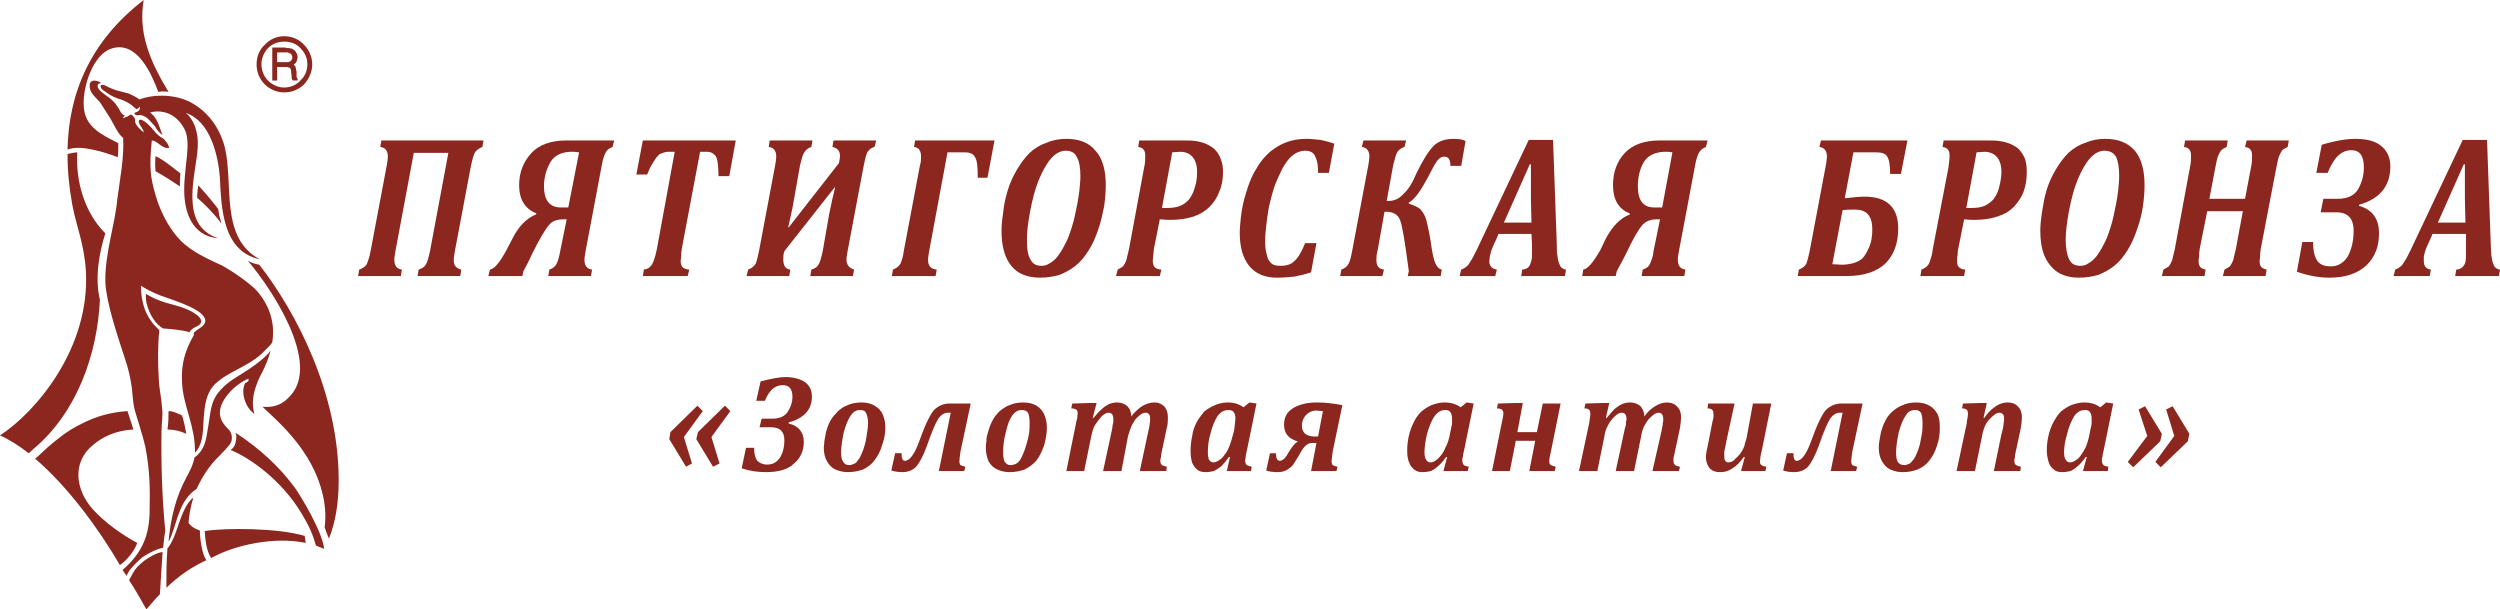 <?xml version="1.0" encoding="UTF-8"?>
<!DOCTYPE svg PUBLIC "-//W3C//DTD SVG 1.1//EN" "http://www.w3.org/Graphics/SVG/1.1/DTD/svg11.dtd">
<!-- Creator: CorelDRAW X7 -->
<svg xmlns="http://www.w3.org/2000/svg" xml:space="preserve" width="480px" height="117px" version="1.1" style="shape-rendering:geometricPrecision; text-rendering:geometricPrecision; image-rendering:optimizeQuality; fill-rule:evenodd; clip-rule:evenodd"
viewBox="0 0 4628 1128"
 xmlns:xlink="http://www.w3.org/1999/xlink">
 <defs>
  <style type="text/css">
   <![CDATA[
    .fil0 {fill:#8C271F}
    .fil1 {fill:#8C271F;fill-rule:nonzero}
   ]]>
  </style>
 </defs>
 <g id="Слой_x0020_1">
  <g id="_1924859438144">
   <path class="fil0" d="M310 1015c-2,25 -2,48 -2,73 23,-22 46,-38 74,-51 -8,-11 -12,-40 -12,-55 -6,-2 -14,-5 -21,-14 1,-15 4,-31 9,-47 -13,10 -20,29 -27,48 0,1 -11,36 -21,46zm54 -110c10,-22 24,-44 42,-61 2,-3 19,-18 22,-26 3,-9 0,-17 -3,-21 -9,-9 -18,-19 -18,-33 0,-25 30,-54 53,-63 1,4 -1,6 -6,8 -10,18 2,48 17,57 -10,-31 9,-67 14,-76 7,-14 12,-26 16,-41 -10,13 -25,24 -38,33 -19,13 -38,22 -52,37 -23,23 -20,42 -28,85 -3,18 -8,32 -23,43 -2,12 -8,24 -14,35 -21,38 -30,78 -34,120 3,-3 6,-12 10,-24 9,-28 16,-56 42,-73zm140 -271c5,-32 -2,-64 -27,-94 -13,-15 -48,-39 -67,-49 -26,-12 -53,-24 -74,-44 -19,-19 -34,-45 -44,-73 -6,-18 -10,-34 -12,-47 -3,-26 -1,-46 1,-67 12,1 17,15 32,14 -1,-8 -6,-12 -10,-17 -15,-8 -17,-16 -28,-26 -8,-8 -19,-14 -18,-5 1,6 9,13 9,19 -4,-3 -17,-14 -16,-22 1,-5 -6,-11 -8,-11 -5,3 -8,5 -10,5 -1,1 -3,1 -5,1 2,-2 3,-3 4,-5 -5,1 -9,-8 -11,-12 -5,-7 -7,-11 -14,-17 -4,-4 -18,-12 -23,-19 -4,-5 -3,-11 4,-11l-2 -2c-6,-3 -18,-6 -19,5 -1,14 9,21 18,31 4,5 9,14 15,23 5,7 9,15 14,24 5,9 9,16 15,20 2,38 -6,76 -11,115 -4,45 -23,99 -22,152 2,40 23,101 37,144 5,15 8,27 11,45 3,17 2,33 7,50 6,21 14,44 19,66 8,41 9,74 8,116 0,47 -13,80 -50,112 2,4 5,7 7,11l5 -9 0 0c3,-4 10,-13 24,-25 6,-4 23,-15 39,-18 1,-10 2,-21 4,-31 -6,-62 -8,-124 -7,-185 0,-15 3,-28 1,-43 -1,-18 -5,-32 -6,-53 -2,-32 -2,-63 1,-91 -17,-15 -27,-33 -31,-53 -2,-8 -3,-20 -3,-29 8,5 20,12 36,18 34,12 79,26 83,45 2,15 -25,19 -21,28 -16,28 -24,53 -22,88 2,44 24,78 24,128 0,0 0,1 0,2 18,-19 14,-49 17,-74 2,-24 8,-41 20,-53 24,-23 58,-31 85,-55 8,-8 17,-16 21,-22zm-203 -384c0,0 0,-1 -1,-2 -6,-17 -8,-24 -15,-33 -2,-2 -5,-5 -7,-7 25,-6 49,4 63,30 14,25 0,67 0,114 0,38 13,85 63,89 -75,-24 -40,-122 -38,-168 2,-31 -9,-54 -22,-64 45,15 60,78 63,120 3,54 4,136 74,151 -75,-40 -48,-140 -65,-208 -9,-34 -29,-63 -60,-81 -28,-16 -68,-18 -98,-7 -5,-4 -13,-8 -20,-11 -7,-2 -16,-4 -23,-6 -9,-3 -13,-5 -19,-8 -1,-1 -4,-2 -7,-2 -6,1 -1,8 2,10 9,6 13,10 26,15 8,2 17,6 23,10 4,2 10,9 13,10 1,0 5,-3 6,-5 1,7 -4,10 -8,11 -3,1 -2,3 -1,4 2,1 4,2 7,1 8,-1 17,6 21,11 3,3 6,7 9,10 2,5 10,14 14,16zm71 347c2,-7 -5,-13 -15,-19 -15,-9 -34,-13 -51,-18 -13,-4 -24,-9 -36,-16 0,5 0,11 1,16 6,26 20,42 31,48 14,1 37,3 49,7 4,-10 19,-10 21,-18zm-133 477c11,17 22,36 32,54 8,-9 16,-19 25,-28 2,-26 3,-52 5,-78 -9,0 -26,10 -34,16 -11,9 -16,14 -21,23l-7 13zm-17 -28l0 0c-38,-65 -95,-144 -157,-197 9,-7 12,-11 21,-19 17,-15 39,-33 62,-44 32,-17 60,-23 88,-25l11 34c-34,2 -57,14 -74,28 -40,32 -34,83 -1,120 23,25 54,47 82,62 -5,15 -19,32 -32,41zm-169 -207c-18,-14 -35,-25 -53,-33 66,-43 167,-161 159,-304 -3,-50 -17,-81 -25,-122 -6,-33 -9,-63 -9,-95 4,-1 14,-3 18,-3 -3,53 13,111 52,150 -11,34 -20,82 -10,123 -5,102 -43,209 -123,276 -4,4 -9,8 -9,8zm72 -562c2,-103 41,-200 141,-277 -9,54 5,103 46,170 -5,-1 -13,-1 -19,0 -12,-32 -39,-96 -87,-80 -34,11 -53,71 -51,105 1,40 33,54 64,70 0,7 0,20 -1,26 -23,-9 -70,-24 -93,-14zm444 570l0 0c-24,-39 -51,-64 -83,-94 23,2 38,-5 52,-21 56,-62 -37,-200 -79,-249 6,3 14,6 21,7 68,87 147,238 147,399 0,42 -6,78 -18,108 -3,-7 -7,-17 -8,-21 6,-46 -10,-93 -32,-129zm31 169c-5,-2 -10,-4 -15,-6 -7,-23 -12,-35 -27,-60 -36,-60 -94,-102 -131,-117 4,-3 8,-7 9,-14 2,-7 2,-14 0,-18 46,30 82,64 110,102 10,14 51,81 54,113zm-34 -11c-57,-12 -130,3 -175,28 -9,-13 -11,-34 -12,-50 37,-6 135,-6 185,9l2 13zm-256 -210l0 0c2,-12 2,-25 2,-34 6,0 10,1 25,8 3,9 6,23 8,34 -14,-6 -19,-7 -35,-8zm55 -429c0,-8 1,-15 2,-23 14,15 28,32 37,44 1,9 3,17 6,27 -14,-19 -30,-35 -45,-48zm-77 -49l0 0c-1,-7 -1,-21 0,-28 17,8 34,23 46,32 -1,10 -1,15 -1,24 -12,-8 -27,-18 -45,-28z"/>
   <path class="fil1" d="M511 149l-7 0 0 -61 22 0c2,0 3,0 5,1 1,0 2,0 3,0l0 0c2,0 3,0 5,1 1,0 2,0 3,1l0 0c2,1 3,2 4,3 1,1 2,2 2,3l0 0c1,1 2,3 2,4 0,1 1,3 1,5 0,1 -1,3 -1,5 -1,2 -1,3 -2,5l0 0c-1,1 -2,2 -4,3 0,0 0,0 0,1 0,0 0,0 0,0 1,1 2,2 3,3l0 0c0,1 0,2 1,4 0,1 0,3 1,5l0 1 0 8 0 0c0,1 0,1 0,2 0,0 1,0 1,1l0 0 0 0c0,0 0,0 0,1 0,0 0,0 0,0l1 1 0 3 -9 0 -1 -1c0,0 0,-1 0,-1 -1,-1 -1,-1 -1,-2l0 0c0,0 0,-1 0,-1 0,-1 0,-2 0,-2l0 0 -1 -8 0 0c0,-2 0,-4 -1,-6 0,-1 -1,-2 -1,-2 -1,-1 -2,-1 -3,-1 -1,-1 -3,-1 -5,-1l-16 0 0 25 -2 0zm2 -52l0 18 14 0c3,0 5,0 7,0 1,-1 3,-1 4,-2l0 0c1,-1 2,-2 2,-3 1,-1 1,-2 1,-4 0,-1 0,-2 0,-2 -1,-1 -1,-2 -1,-2l0 0c0,-1 -1,-1 -1,-2 -1,0 -1,-1 -2,-1l0 0c0,0 -1,-1 -2,-1 0,0 -1,0 -2,-1 -1,0 -1,0 -2,0 -1,0 -3,0 -4,0l-14 0z"/>
   <path class="fil1" d="M526 67c15,0 28,6 37,16 9,9 15,22 15,36 0,14 -6,27 -15,37 -9,9 -22,15 -37,15 -14,0 -27,-6 -36,-15 -10,-10 -15,-23 -15,-37 0,-14 5,-27 15,-36 9,-10 22,-16 36,-16zm30 22c-7,-8 -18,-12 -30,-12 -11,0 -22,4 -30,12 -7,8 -12,18 -12,30 0,12 5,23 12,30 8,8 19,13 30,13 12,0 23,-5 30,-13 8,-7 13,-18 13,-30 0,-12 -5,-22 -13,-30z"/>
   <path class="fil0" d="M4513 412l51 0 -1 -44c0,-16 0,-29 0,-39 0,-8 0,-16 0,-25l-2 0 -48 108 0 0zm52 21l-62 0 -2 5c-2,5 -4,9 -6,13 -2,4 -3,8 -5,12 -1,4 -2,8 -3,11 0,4 0,7 0,10 0,8 4,14 13,15l-2 12 -67 0 3 -12c3,-1 7,-3 9,-5 3,-2 6,-6 8,-10 3,-4 6,-10 11,-20l97 -205 45 0 7 196c0,8 1,14 1,18 1,4 1,8 2,11 1,3 2,6 3,8 1,2 3,4 5,5 2,1 4,2 6,2l-2 12 -81 0 2 -12c5,0 8,-2 11,-4 3,-3 5,-6 6,-10 1,-4 1,-10 1,-17 0,-6 0,-11 0,-17l0 -18 0 0zm-198 -52c25,7 37,24 37,51 0,24 -7,43 -23,59 -16,15 -39,23 -69,23 -20,0 -40,-4 -60,-11l10 -55 20 0c0,17 3,28 8,35 5,7 13,10 25,10 13,0 23,-6 31,-18 7,-13 11,-28 11,-48 0,-23 -11,-34 -32,-34l-29 0 5 -25 26 0c19,0 32,-6 39,-19 7,-13 10,-26 10,-39 0,-22 -8,-32 -23,-32 -19,0 -33,14 -44,42l-21 0 10 -52c26,-8 47,-11 62,-11 21,0 37,4 48,13 11,9 17,22 17,38 0,36 -19,60 -58,71l0 2 0 0zm-182 80c0,4 -1,6 -1,8 0,2 0,4 0,6 0,2 -1,5 -1,8 0,5 1,9 3,11 3,3 6,4 10,5l-2 12 -79 0 3 -12c4,-2 7,-4 10,-6 2,-3 4,-6 6,-11 1,-5 3,-12 5,-21l13 -70 -66 0 -14 70c0,4 -1,6 -1,8 0,2 0,4 0,6 0,2 -1,5 -1,8 0,5 1,9 3,11 2,3 6,4 10,5l-2 12 -79 0 3 -12c4,-2 7,-4 10,-6 2,-3 4,-6 6,-11 1,-5 3,-12 5,-21l28 -151c2,-8 2,-15 2,-22 0,-5 -1,-9 -3,-11 -2,-3 -5,-4 -10,-5l2 -12 79 0 -2 12c-4,2 -8,4 -10,6 -2,3 -4,6 -6,11 -2,5 -3,12 -5,21l-11 58 66 0 11 -58c2,-8 2,-15 2,-22 0,-5 -1,-9 -3,-11 -2,-3 -5,-4 -10,-5l3 -12 78 0 -2 12c-4,2 -8,4 -10,6 -2,3 -4,6 -6,11 -2,5 -3,12 -5,21l-29 151 0 0zm-361 -17c0,17 3,30 7,37 4,8 11,11 20,11 5,0 10,-1 14,-4 6,-3 12,-8 17,-15 6,-8 12,-19 18,-32 5,-13 10,-28 13,-43 3,-13 6,-28 8,-44 1,-10 2,-19 2,-28 0,-16 -2,-28 -6,-36 -5,-8 -12,-11 -21,-11 -9,0 -18,4 -27,14 -8,9 -16,23 -23,40 -7,17 -12,37 -16,58 -4,22 -6,39 -6,53l0 0zm25 70c-23,0 -41,-7 -53,-22 -13,-15 -19,-36 -19,-65 0,-9 1,-20 3,-33 2,-13 4,-26 8,-40 4,-14 10,-27 17,-39 7,-12 15,-23 24,-32 10,-9 20,-15 32,-19 12,-5 24,-7 36,-7 24,0 42,7 55,22 12,14 18,36 18,64 0,11 -1,24 -3,39 -2,14 -6,29 -11,43 -5,15 -11,28 -18,39 -7,11 -15,21 -24,28 -10,8 -20,13 -30,17 -11,3 -22,5 -35,5l0 0zm-201 -129c10,0 19,-1 26,-4 6,-3 12,-7 17,-13 4,-6 8,-13 10,-22 2,-8 4,-18 4,-28 0,-12 -3,-21 -8,-27 -5,-6 -13,-10 -23,-10 -6,0 -11,1 -15,1l-19 103 8 0 0 0zm28 -125c11,0 20,0 25,1 8,1 15,3 22,6 6,3 12,6 16,11 4,5 8,11 10,17 2,7 3,14 3,23 0,14 -2,26 -6,37 -4,11 -11,20 -18,28 -8,8 -18,14 -31,18 -12,4 -26,6 -41,6l-4 0c-7,0 -12,-1 -16,-1l-11 55c-1,4 -1,8 -1,11 -1,2 -1,6 -1,11 0,6 1,10 4,12 2,2 6,4 11,4l-2 12 -81 0 2 -12c5,-2 8,-4 10,-6 3,-3 5,-6 6,-11 2,-5 4,-12 5,-21l29 -151c1,-8 2,-15 2,-22 0,-5 -1,-9 -3,-11 -2,-3 -5,-4 -10,-5l2 -12 78 0 0 0zm-265 129l-19 100c6,0 11,1 16,1 15,0 26,-3 33,-7 8,-4 13,-12 18,-23 5,-10 7,-22 7,-35 0,-25 -10,-37 -32,-37 -8,0 -15,0 -23,1l0 0zm20 -107l-16 85c16,-2 28,-3 37,-3 41,0 62,20 62,59 0,27 -8,49 -24,65 -16,15 -40,23 -72,23l-90 0 2 -12c6,-2 11,-6 14,-11 2,-6 4,-13 6,-23l30 -159c1,-6 2,-12 2,-16 0,-11 -5,-17 -14,-18l3 -12 160 0 -12 62 -20 0c0,-17 -2,-28 -6,-33 -3,-5 -10,-7 -20,-7l-42 0 0 0zm-354 102l19 -102 -8 -1c-22,-1 -37,6 -45,19 -8,14 -11,29 -11,45 0,26 10,39 30,39l15 0 0 0zm-36 115c6,-2 11,-5 13,-10 3,-6 6,-13 7,-24l12 -59 -6 0c-11,0 -20,3 -27,11 -7,8 -17,25 -30,53 -7,14 -13,24 -17,32l-2 9 -62 0 2 -12c8,-1 18,-13 31,-35l11 -23c12,-22 26,-37 44,-44l0 -2c-21,-8 -31,-26 -31,-52 0,-24 7,-44 22,-60 14,-15 36,-23 64,-23l89 0 -3 12c-5,2 -9,5 -12,9 -3,5 -6,13 -8,25l-30 159c-1,6 -2,11 -2,16 0,11 5,17 14,18l-2 12 -79 0 2 -12 0 0zm-257 -87l51 0 -1 -44c0,-16 0,-29 0,-39 0,-8 0,-16 0,-25l-2 0 -48 108 0 0zm51 21l-61 0 -2 5c-2,5 -4,9 -6,13 -2,4 -3,8 -5,12 -1,4 -2,8 -3,11 0,4 -1,7 -1,10 0,8 5,14 14,15l-3 12 -66 0 3 -12c3,-1 7,-3 9,-5 3,-2 6,-6 8,-10 3,-4 6,-10 11,-20l97 -205 45 0 7 196c0,8 0,14 1,18 1,4 1,8 2,11 1,3 2,6 3,8 1,2 3,4 5,5 2,1 4,2 6,2l-2 12 -81 0 2 -12c5,0 8,-2 11,-4 3,-3 4,-6 5,-10 2,-4 2,-10 2,-17 0,-6 0,-11 0,-17l-1 -18 0 0zm-229 78l2 -9c-7,-53 -12,-84 -16,-94 -4,-11 -13,-16 -26,-16l-3 0 -13 73c-2,6 -2,11 -2,16 0,11 4,17 14,18l-3 12 -78 0 2 -12c6,-2 10,-5 13,-10 3,-5 5,-13 7,-24l30 -159c1,-6 2,-12 2,-16 0,-11 -5,-17 -14,-18l3 -12 79 0 -3 12c-6,2 -10,5 -13,9 -3,5 -5,13 -8,25l-12 66 3 0c11,0 20,-4 28,-13 9,-8 17,-21 24,-38 12,-25 23,-42 32,-51 9,-9 22,-13 37,-13 9,0 17,1 22,4l-8 46 -20 0c0,-12 -4,-17 -11,-17 -5,0 -9,2 -13,7 -4,5 -10,16 -18,32 -13,24 -24,40 -35,46l0 2c9,3 17,6 22,11 4,5 8,11 10,18 2,8 5,20 8,38 3,22 6,37 9,43 3,7 7,11 12,12l-2 12 -61 0 0 0zm-136 -245l-10 54 -20 0c0,-11 -1,-19 -3,-25 -2,-5 -4,-10 -7,-12 -4,-3 -8,-4 -14,-4 -5,0 -9,1 -14,3 -5,2 -10,6 -15,11 -5,6 -11,14 -15,23 -5,10 -10,21 -14,33 -3,10 -6,21 -9,34 -2,12 -4,24 -5,35 -1,10 -2,19 -2,28 0,10 1,19 3,25 1,7 4,12 8,16 4,4 10,5 17,5 8,0 14,-1 20,-4 5,-3 10,-8 14,-14 4,-6 8,-14 12,-24l21 0 -10 54c-11,4 -21,6 -31,8 -10,1 -20,2 -32,2 -22,0 -39,-7 -51,-21 -12,-15 -18,-35 -18,-62 0,-8 1,-18 2,-28 2,-17 5,-32 10,-47 5,-17 11,-32 19,-44 7,-13 16,-23 25,-31 10,-8 20,-14 31,-18 11,-4 23,-6 36,-6 9,0 18,1 27,2 9,2 17,4 25,7l0 0zm-311 119c10,0 19,-1 26,-4 7,-3 12,-7 17,-13 4,-6 8,-13 10,-22 3,-8 4,-18 4,-28 0,-12 -3,-21 -8,-27 -5,-6 -12,-10 -23,-10 -6,0 -11,1 -15,1l-19 103 8 0 0 0zm29 -125c11,0 19,0 25,1 7,1 15,3 21,6 6,3 12,6 16,11 5,5 8,11 10,17 3,7 4,14 4,23 0,14 -2,26 -7,37 -4,11 -10,20 -18,28 -8,8 -18,14 -30,18 -13,4 -26,6 -42,6l-4 0c-6,0 -12,-1 -16,-1l-11 55c0,4 -1,8 -1,11 0,2 -1,6 -1,11 0,6 2,10 4,12 3,2 6,4 12,4l-3 12 -81 0 3 -12c4,-2 7,-4 10,-6 2,-3 4,-6 6,-11 1,-5 3,-12 5,-21l28 -151c2,-8 2,-15 2,-22 0,-5 -1,-9 -3,-11 -2,-3 -5,-4 -10,-5l2 -12 79 0 0 0zm-287 184c0,17 2,30 7,37 4,8 11,11 20,11 5,0 10,-1 14,-4 6,-3 12,-8 17,-15 6,-8 12,-19 18,-32 5,-13 10,-28 13,-43 3,-13 6,-28 8,-44 1,-10 2,-19 2,-28 0,-16 -2,-28 -7,-36 -4,-8 -11,-11 -20,-11 -9,0 -18,4 -27,14 -8,9 -16,23 -23,40 -7,17 -12,37 -16,58 -4,22 -6,39 -6,53l0 0zm25 70c-24,0 -42,-7 -54,-22 -12,-15 -18,-36 -18,-65 0,-9 1,-20 3,-33 1,-13 4,-26 8,-40 4,-14 10,-27 17,-39 7,-12 15,-23 24,-32 10,-9 20,-15 32,-19 11,-5 24,-7 36,-7 24,0 42,7 54,22 13,14 19,36 19,64 0,11 -1,24 -3,39 -3,14 -6,29 -11,43 -5,15 -11,28 -18,39 -7,11 -15,21 -24,28 -10,8 -20,13 -30,17 -11,3 -23,5 -35,5l0 0zm-194 -3l-81 0 2 -12c6,-2 11,-6 14,-11 2,-5 5,-13 6,-23l30 -159c2,-6 2,-12 2,-16 0,-11 -4,-17 -13,-18l2 -12 147 0 -13 69 -18 0c0,-19 -1,-32 -5,-38 -3,-6 -9,-9 -19,-9l-32 0 -34 183c-1,6 -2,11 -2,16 0,11 5,17 16,18l-2 12 0 0zm-163 -46c-1,6 -2,11 -2,16 0,9 5,15 14,18l-2 12 -79 0 2 -12c7,-2 11,-5 13,-9 3,-4 5,-12 8,-25l12 -69c4,-20 8,-37 11,-49l-1 0 -93 118c-2,6 -2,11 -2,15 0,12 4,18 13,19l-2 12 -79 0 3 -12c6,-2 11,-6 14,-11 2,-5 4,-13 6,-23l30 -159c1,-6 2,-12 2,-16 0,-11 -5,-17 -14,-18l2 -12 79 0 -2 12c-6,2 -10,5 -13,10 -3,4 -5,12 -8,24l-14 79c-4,17 -6,29 -8,36l1 0 93 -119c1,-5 2,-10 2,-13 0,-10 -5,-15 -14,-17l2 -12 79 0 -3 12c-5,1 -9,4 -12,8 -3,3 -5,12 -8,26l-30 159 0 0zm-207 -205l-12 66 -20 0c0,-13 -1,-23 -2,-28 -1,-6 -3,-10 -6,-12 -3,-3 -7,-5 -12,-5l-14 0 -34 180c0,4 -1,6 -1,8 0,2 0,4 0,6 0,2 -1,5 -1,8 0,6 2,10 4,12 3,2 6,4 12,4l-3 12 -83 0 2 -12c5,-1 9,-2 11,-5 3,-2 5,-6 7,-11 2,-5 4,-12 6,-22l33 -180 -12 0c-4,0 -7,1 -10,2 -3,1 -5,2 -7,3 -1,2 -4,4 -6,7 -2,3 -4,6 -7,11 -3,5 -6,11 -9,19l-20 0 12 -63 172 0 0 0zm-310 124l20 -102 -9 -1c-22,-1 -36,6 -44,19 -8,14 -12,29 -12,45 0,26 11,39 31,39l14 0 0 0zm-35 115c6,-2 10,-5 13,-10 3,-6 5,-13 7,-24l12 -59 -6 0c-12,0 -21,3 -27,11 -7,8 -17,25 -31,53 -6,14 -12,24 -16,32l-2 9 -63 0 3 -12c8,-1 18,-13 30,-35l12 -23c11,-22 26,-37 43,-44l1 -2c-21,-8 -32,-26 -32,-52 0,-24 8,-44 23,-60 14,-15 36,-23 64,-23l89 0 -3 12c-5,2 -10,5 -12,9 -3,5 -6,13 -8,25l-30 159c-1,6 -2,11 -2,16 0,11 5,17 14,18l-2 12 -79 0 2 -12 0 0zm-124 -227c-5,2 -10,5 -13,9 -3,4 -5,12 -8,25l-30 159c-1,6 -2,12 -2,17 0,10 5,15 14,17l-2 12 -79 0 2 -12c6,-2 11,-5 13,-9 3,-4 5,-12 8,-25l34 -182 -64 0 -34 182c-1,6 -2,11 -2,16 0,11 5,17 14,18l-2 12 -79 0 2 -12c6,-2 11,-5 14,-10 2,-5 5,-13 7,-24l30 -159c1,-6 2,-12 2,-16 0,-11 -5,-17 -14,-18l2 -12 189 0 -2 12 0 0z"/>
   <path class="fil0" d="M3959 758l12 -6 31 51 -3 14 -50 48 -10 -10 36 -48 -16 -49 0 0zm51 0l12 -6 31 51 -3 14 -50 48 -10 -10 35 -48 -15 -49 0 0zm-140 36c1,-3 1,-6 2,-9 0,-3 0,-7 0,-10 0,-5 -1,-9 -3,-12 -2,-3 -5,-4 -9,-4 -8,0 -14,3 -20,11 -5,8 -10,19 -13,32 -4,13 -6,25 -6,35 0,7 1,11 3,14 2,3 4,5 8,5 5,0 10,-3 16,-8 5,-6 9,-12 13,-20 3,-7 6,-17 8,-29l1 -5 0 0zm18 -40l11 -9 13 2 -18 88c-1,4 -2,8 -2,11 -1,2 -1,5 -1,6 0,4 1,7 3,9 1,1 4,2 9,3l-1 8 -46 0 7 -26 -2 0c-5,7 -10,13 -15,17 -4,4 -9,7 -13,9 -5,1 -10,2 -16,2 -5,0 -10,-1 -14,-4 -4,-3 -8,-7 -10,-13 -2,-6 -4,-14 -4,-23 0,-9 1,-18 3,-27 2,-9 5,-17 9,-25 4,-7 8,-14 14,-20 6,-5 12,-9 19,-12 8,-3 16,-5 24,-5 12,0 22,3 30,9l0 0zm-148 118l-49 0 14 -68c3,-10 4,-17 4,-20 1,-4 1,-7 1,-9 0,-4 -1,-7 -2,-8 -2,-2 -4,-3 -7,-3 -2,0 -5,1 -8,3 -3,2 -6,5 -10,9 -4,4 -7,9 -9,14 -2,5 -4,11 -5,18l-13 64 -34 0 19 -89c0,-2 0,-4 1,-8 1,-4 1,-7 1,-10 0,-3 -1,-6 -3,-7 -1,-1 -4,-2 -8,-2l2 -9 32 -1 12 0 -6 27 1 1c5,-7 10,-13 15,-17 5,-4 9,-7 14,-9 5,-2 10,-3 15,-3 8,0 15,3 19,8 5,5 7,11 7,20 0,5 -1,12 -2,19l-10 47c-1,3 -1,6 -1,8 -1,3 -1,4 -1,6 0,4 1,6 3,8 2,1 5,2 9,3l-1 8 0 0zm-230 -34c0,7 1,13 3,17 3,4 7,6 12,6 3,0 6,-1 8,-2 3,-1 5,-3 8,-7 3,-3 5,-7 7,-12 2,-4 4,-10 6,-17 1,-7 3,-14 4,-21 1,-7 1,-13 1,-19 0,-8 -1,-15 -3,-19 -3,-4 -6,-5 -11,-5 -7,0 -13,3 -17,10 -5,7 -9,17 -13,31 -3,15 -5,27 -5,38l0 0zm12 36c-9,0 -16,-2 -23,-5 -6,-3 -11,-8 -15,-15 -4,-7 -6,-15 -6,-25 0,-3 0,-7 1,-12 1,-6 2,-11 3,-17 2,-7 4,-13 7,-19 3,-6 6,-11 10,-15 4,-5 9,-8 13,-11 5,-3 10,-5 15,-7 7,-2 13,-3 20,-3 10,0 18,2 25,6 7,4 11,9 15,16 3,7 4,15 4,24 0,11 -1,22 -5,33 -3,11 -8,20 -14,28 -6,8 -13,13 -22,17 -8,3 -17,5 -28,5l0 0zm-116 -110c-7,0 -13,4 -18,11 -5,8 -12,24 -21,50 -7,19 -14,32 -20,39 -7,7 -16,10 -26,10 -7,0 -14,-1 -20,-3l7 -32 12 0c0,10 2,14 6,14 9,0 18,-12 27,-37 11,-31 21,-51 28,-58 8,-7 17,-11 27,-11l40 0 -19 89c-1,8 -2,14 -2,18 0,3 1,6 2,7 2,1 5,2 9,3l-2 8 -47 0 22 -108 -5 0 0 0zm-244 -17l49 0 -15 69c-2,10 -3,16 -4,20 0,4 0,6 0,9 0,3 0,6 2,8 1,2 3,3 6,3 2,0 3,-1 5,-1 2,-1 4,-2 6,-4 1,-2 4,-4 6,-6 3,-3 5,-6 7,-9 2,-3 4,-7 5,-10 1,-4 2,-9 4,-14l12 -65 34 0 -18 89c-1,2 -1,5 -2,9 0,3 -1,7 -1,9 0,4 1,6 3,7 2,2 5,2 9,3l-2 8 -45 0 7 -26 -2 0c-7,10 -14,17 -21,21 -7,5 -14,7 -23,7 -8,0 -14,-2 -19,-7 -4,-5 -7,-12 -7,-20 0,-5 1,-12 3,-20l9 -46c1,-4 2,-7 2,-9 0,-2 0,-4 0,-5 0,-4 -1,-7 -2,-8 -2,-2 -5,-3 -9,-3l1 -9 0 0zm-118 24c6,-9 13,-15 20,-19 6,-4 14,-7 22,-7 8,0 15,3 19,8 5,5 7,11 7,20 0,5 -1,12 -2,19l-10 47c-1,3 -1,6 -2,8 0,3 0,4 0,6 0,4 1,6 3,8 1,1 4,2 9,3l-2 8 -49 0 17 -75c1,-4 1,-8 2,-10 0,-3 0,-5 1,-7 0,-1 0,-3 0,-5 0,-3 -1,-6 -2,-8 -2,-2 -4,-3 -7,-3 -2,0 -5,1 -8,3 -3,2 -6,5 -10,9 -4,5 -6,9 -9,14 -2,5 -4,11 -5,18l-13 64 -34 0 17 -79c1,-3 2,-6 2,-8 0,-2 0,-3 0,-5 1,-1 1,-3 1,-4 0,-4 -1,-7 -2,-9 -2,-2 -4,-3 -7,-3 -4,0 -8,2 -13,7 -6,6 -10,11 -12,16 -3,5 -6,12 -7,21l-13 64 -34 0 19 -89c0,-2 1,-4 1,-8 1,-4 1,-7 1,-10 0,-3 -1,-6 -3,-7 -1,-1 -4,-2 -8,-2l2 -9 32 -1 12 0 -6 27 1 1c6,-7 11,-13 15,-17 5,-4 9,-7 14,-9 4,-2 10,-3 15,-3 8,0 14,3 19,7 4,5 7,11 7,19l0 0zm-202 45l-36 0 -11 56 -33 0 18 -89c2,-8 3,-14 3,-18 0,-3 -1,-5 -3,-7 -2,-1 -5,-2 -9,-2l2 -9 32 -1 14 0 -10 54 36 0 11 -53 33 0 -18 89c-2,8 -3,14 -3,18 0,3 1,6 3,7 2,1 5,2 9,3l-2 8 -47 0 11 -56 0 0zm-156 -22c1,-3 1,-6 2,-9 0,-3 0,-7 0,-10 0,-5 -1,-9 -3,-12 -2,-3 -5,-4 -9,-4 -8,0 -14,3 -20,11 -6,8 -10,19 -14,32 -3,13 -5,25 -5,35 0,7 1,11 3,14 2,3 4,5 8,5 5,0 10,-3 15,-8 6,-6 10,-12 13,-20 4,-7 7,-17 9,-29l1 -5 0 0zm18 -40l11 -9 13 2 -18 88c-1,4 -2,8 -2,11 -1,2 -1,5 -1,6 0,4 1,7 3,9 1,1 4,2 9,3l-2 8 -45 0 7 -26 -2 0c-5,7 -10,13 -15,17 -4,4 -9,7 -13,9 -5,1 -10,2 -16,2 -5,0 -10,-1 -14,-4 -4,-3 -8,-7 -10,-13 -3,-6 -4,-14 -4,-23 0,-9 1,-18 3,-27 2,-9 5,-17 9,-25 3,-7 8,-14 14,-20 6,-5 12,-9 19,-12 8,-3 16,-5 24,-5 12,0 22,3 30,9l0 0zm-264 54l9 -47c-5,0 -9,-1 -12,-1 -8,0 -14,3 -19,8 -5,5 -8,12 -8,20 0,6 2,11 6,15 4,3 10,5 17,5l7 0 0 0zm-11 12c-8,0 -15,6 -21,17 -6,11 -11,18 -14,23 -3,4 -7,7 -12,10 -5,3 -11,4 -17,4 -8,0 -16,-1 -21,-3l7 -32 11 0c0,10 3,14 7,14 5,0 11,-5 16,-15 7,-11 12,-18 17,-20l0 -1c-17,-5 -25,-15 -25,-31 0,-13 5,-23 16,-30 11,-7 26,-11 45,-11 16,0 31,2 47,5l-18 86c-1,9 -2,15 -2,18 0,3 1,6 2,7 2,1 5,2 9,3l-2 8 -47 0 10 -52 -8 0 0 0zm-144 -26c0,-3 1,-6 1,-9 0,-3 1,-7 1,-10 0,-5 -1,-9 -3,-12 -2,-3 -6,-4 -10,-4 -7,0 -14,3 -20,11 -5,8 -10,19 -13,32 -4,13 -5,25 -5,35 0,7 1,11 2,14 2,3 5,5 8,5 5,0 10,-3 16,-8 5,-6 10,-12 13,-20 3,-7 6,-17 9,-29l1 -5 0 0zm17 -40l11 -9 13 2 -18 88c-1,4 -2,8 -2,11 0,2 -1,5 -1,6 0,4 1,7 3,9 2,1 5,2 9,3l-1 8 -45 0 6 -26 -2 0c-5,7 -10,13 -14,17 -5,4 -10,7 -14,9 -4,1 -10,2 -15,2 -6,0 -11,-1 -15,-4 -4,-3 -7,-7 -10,-13 -2,-6 -3,-14 -3,-23 0,-9 1,-18 3,-27 1,-9 4,-17 8,-25 4,-7 9,-14 14,-20 6,-5 13,-9 20,-12 7,-3 15,-5 24,-5 11,0 21,3 29,9l0 0zm-208 17c7,-9 14,-15 20,-19 7,-4 14,-7 23,-7 8,0 14,3 19,8 4,5 6,11 6,20 0,5 0,12 -2,19l-10 47c0,3 -1,6 -1,8 -1,3 -1,4 -1,6 0,4 1,6 3,8 2,1 5,2 9,3l-1 8 -49 0 16 -75c1,-4 2,-8 2,-10 0,-3 1,-5 1,-7 0,-1 0,-3 0,-5 0,-3 0,-6 -2,-8 -1,-2 -4,-3 -6,-3 -3,0 -6,1 -9,3 -3,2 -6,5 -10,9 -3,5 -6,9 -8,14 -2,5 -4,11 -6,18l-12 64 -34 0 17 -79c0,-3 1,-6 1,-8 1,-2 1,-3 1,-5 0,-1 0,-3 0,-4 0,-4 -1,-7 -2,-9 -2,-2 -4,-3 -7,-3 -3,0 -8,2 -13,7 -5,6 -9,11 -12,16 -3,5 -5,12 -7,21l-13 64 -33 0 18 -89c0,-2 1,-4 2,-8 0,-4 1,-7 1,-10 0,-3 -1,-6 -3,-7 -2,-1 -5,-2 -9,-2l2 -9 32 -1 13 0 -7 27 1 1c6,-7 11,-13 16,-17 4,-4 9,-7 13,-9 5,-2 10,-3 15,-3 8,0 15,3 19,7 5,5 7,11 7,19l0 0zm-237 67c0,7 1,13 3,17 3,4 6,6 11,6 3,0 6,-1 9,-2 2,-1 5,-3 8,-7 2,-3 4,-7 6,-12 2,-4 4,-10 6,-17 2,-7 4,-14 5,-21 1,-7 1,-13 1,-19 0,-8 -1,-15 -3,-19 -3,-4 -7,-5 -12,-5 -6,0 -12,3 -17,10 -5,7 -9,17 -12,31 -4,15 -5,27 -5,38l0 0zm12 36c-9,0 -17,-2 -23,-5 -7,-3 -12,-8 -16,-15 -3,-7 -5,-15 -5,-25 0,-3 0,-7 1,-12 0,-6 1,-11 3,-17 2,-7 4,-13 7,-19 3,-6 6,-11 10,-15 4,-5 8,-8 13,-11 4,-3 9,-5 15,-7 6,-2 13,-3 20,-3 10,0 18,2 25,6 6,4 11,9 14,16 3,7 5,15 5,24 0,11 -2,22 -5,33 -4,11 -8,20 -14,28 -7,8 -14,13 -22,17 -8,3 -18,5 -28,5l0 0zm-114 -110c-7,0 -13,4 -18,11 -5,8 -12,24 -21,50 -7,19 -14,32 -20,39 -7,7 -16,10 -25,10 -8,0 -15,-1 -21,-3l7 -32 12 0c0,10 2,14 6,14 9,0 18,-12 27,-37 11,-31 21,-51 28,-58 8,-7 17,-11 27,-11l40 0 -19 89c-1,8 -2,14 -2,18 0,3 1,6 2,7 2,1 5,2 9,3l-2 8 -47 0 22 -108 -5 0 0 0zm-198 74c0,7 1,13 4,17 2,4 6,6 11,6 3,0 6,-1 8,-2 3,-1 6,-3 8,-7 3,-3 5,-7 7,-12 2,-4 4,-10 6,-17 2,-7 3,-14 4,-21 1,-7 2,-13 2,-19 0,-8 -2,-15 -4,-19 -2,-4 -6,-5 -11,-5 -7,0 -12,3 -17,10 -5,7 -9,17 -13,31 -3,15 -5,27 -5,38l0 0zm12 36c-8,0 -16,-2 -23,-5 -6,-3 -11,-8 -15,-15 -4,-7 -6,-15 -6,-25 0,-3 1,-7 1,-12 1,-6 2,-11 3,-17 2,-7 4,-13 7,-19 3,-6 7,-11 11,-15 4,-5 8,-8 12,-11 5,-3 10,-5 15,-7 7,-2 14,-3 21,-3 9,0 18,2 24,6 7,4 12,9 15,16 3,7 5,15 5,24 0,11 -2,22 -6,33 -3,11 -8,20 -14,28 -6,8 -13,13 -21,17 -9,3 -18,5 -29,5l0 0zm-109 -90c18,4 28,16 28,34 0,16 -6,30 -18,40 -11,11 -29,16 -52,16 -15,0 -30,-2 -45,-7l8 -38 15 0c0,11 2,19 6,24 4,4 10,7 18,7 10,0 18,-4 24,-13 5,-8 8,-19 8,-32 0,-16 -8,-24 -24,-24l-22 0 4 -16 20 0c14,0 24,-5 29,-14 5,-8 8,-17 8,-26 0,-15 -6,-22 -18,-22 -14,0 -25,9 -33,29l-16 0 8 -36c20,-5 35,-8 46,-8 16,0 29,4 37,10 8,6 12,15 12,26 0,24 -14,40 -43,48l0 2 0 0zm-128 74l-12 6 -31 -51 3 -13 50 -49 10 10 -35 48 15 49 0 0zm-51 0l-11 6 -31 -51 2 -13 50 -49 10 10 -35 48 15 49 0 0z"/>
  </g>
 </g>
</svg>
